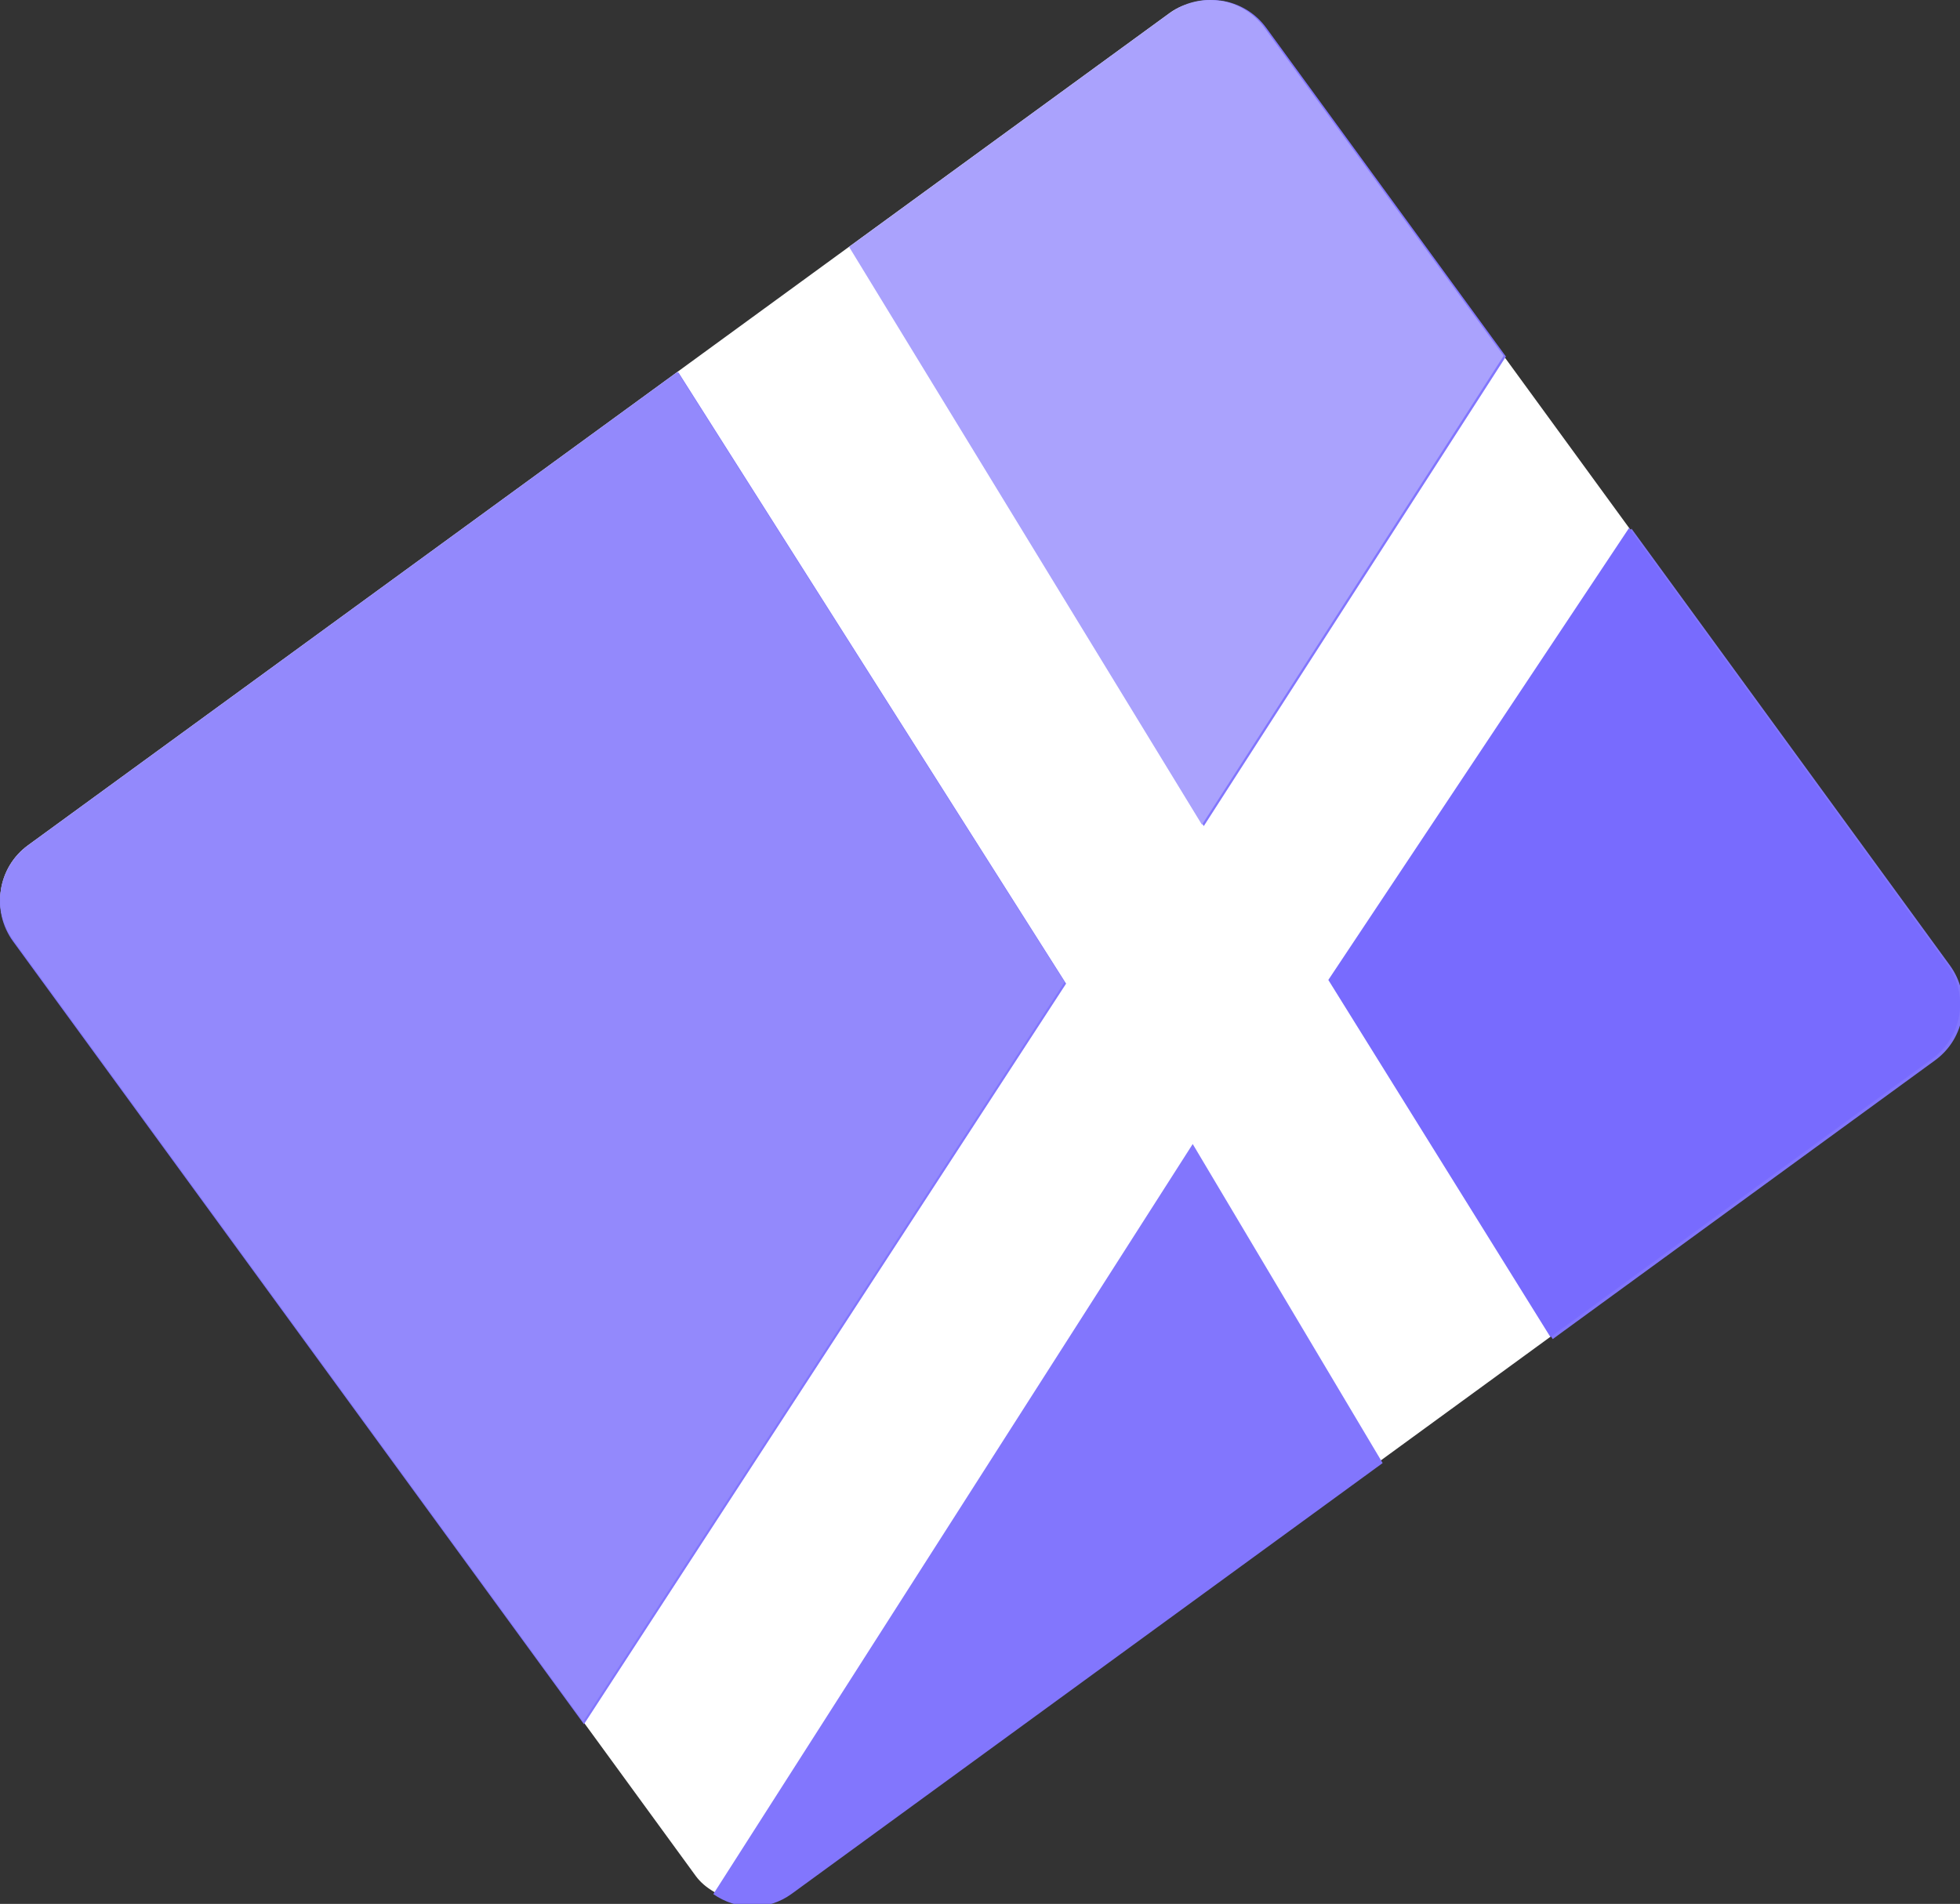 <?xml version="1.0" encoding="UTF-8" standalone="no"?>
<!-- Created with Inkscape (http://www.inkscape.org/) -->

<svg
   xmlns:dc="http://purl.org/dc/elements/1.1/"
   xmlns:cc="http://creativecommons.org/ns#"
   xmlns:rdf="http://www.w3.org/1999/02/22-rdf-syntax-ns#"
   xmlns:svg="http://www.w3.org/2000/svg"
   xmlns="http://www.w3.org/2000/svg"
   xmlns:sodipodi="http://sodipodi.sourceforge.net/DTD/sodipodi-0.dtd"
   xmlns:inkscape="http://www.inkscape.org/namespaces/inkscape"
   width="9.169mm"
   height="8.908mm"
   viewBox="0 0 9.169 8.908"
   version="1.1"
   id="svg8"
   inkscape:version="0.92.3 (2405546, 2018-03-11)"
   sodipodi:docname="app-logo.svg">
  <rect x="0" y="0" width="9.169" height="8.908" fill="#333333" stroke="none"/>
  <defs
     id="defs2">
    <clipPath
       clipPathUnits="userSpaceOnUse"
       id="clipPath825">
      <circle
         style="fill:#ffffff;fill-opacity:1;stroke-width:0.265"
         id="circle827"
         cx="-57.595"
         cy="12.093"
         r="5.11" />
    </clipPath>
  </defs>
  <sodipodi:namedview
     id="base"
     pagecolor="#ffffff"
     bordercolor="#666666"
     borderopacity="1.0"
     inkscape:pageopacity="0.0"
     inkscape:pageshadow="2"
     inkscape:zoom="5.6568542"
     inkscape:cx="31.470751"
     inkscape:cy="-8.3686377"
     inkscape:document-units="mm"
     inkscape:current-layer="layer1"
     showgrid="false"
     fit-margin-top="0"
     fit-margin-left="0"
     fit-margin-right="0"
     fit-margin-bottom="0"
     inkscape:window-width="1920"
     inkscape:window-height="986"
     inkscape:window-x="0"
     inkscape:window-y="0"
     inkscape:window-maximized="1"
     borderlayer="true"
     inkscape:showpageshadow="false"
     inkscape:snap-global="false"
     inkscape:snap-bbox="true"
     inkscape:bbox-paths="true" />
  <g
     inkscape:label="Layer 1"
     inkscape:groupmode="layer"
     id="layer1"
     transform="translate(105.516,-6.94)">
    <g
       aria-label="x"
       style="font-style:normal;font-variant:normal;font-weight:bold;font-stretch:normal;font-size:8.023px;line-height:1.25;font-family:sans-serif;-inkscape-font-specification:'sans-serif Bold';letter-spacing:0px;word-spacing:0px;fill:#ffffff;fill-opacity:1;stroke:none;stroke-width:0.201"
       id="text828" />
    <rect
       style="fill:#ffffff;fill-opacity:1;stroke:none;stroke-width:1.496;stroke-miterlimit:4;stroke-dasharray:none;stroke-opacity:1"
       id="rect821"
       width="7.244"
       height="6.054"
       x="-91.89"
       y="-53.283"
       rx="0.317"
       ry="0.317"
       transform="rotate(-36.096)" />
    <path
       style="fill:#8276fd;fill-opacity:1;stroke:none;stroke-width:5.652;stroke-miterlimit:4;stroke-dasharray:none;stroke-opacity:1"
       d="M 21.572 0.014 C 21.269 -0.034 20.948 0.035 20.68 0.23 L 15.01 4.365 L 21.25 14.586 L 26.584 6.295 L 22.355 0.494 C 22.16 0.226 21.875 0.061 21.572 0.014 z M 11.977 6.576 L 0.494 14.949 C -0.043 15.341 -0.159 16.086 0.232 16.623 L 10.309 30.443 L 18.82 17.367 L 11.977 6.576 z M 28.801 9.334 L 23.484 17.326 L 27.41 23.643 L 34.16 18.721 C 34.697 18.329 34.813 17.582 34.422 17.045 L 28.801 9.334 z M 21.055 20.199 L 12.592 33.443 C 13 33.727 13.549 33.748 13.975 33.438 L 24.408 25.832 L 21.055 20.199 z "
       transform="matrix(0.265,0,0,0.265,-105.516,6.94)"
       id="rect919" />
    <path
       id="path924"
       d="m -99.808,6.944 c -0.08,-0.013 -0.165,0.006 -0.236,0.057 l -1.5,1.094 1.651,2.704 1.411,-2.194 -1.119,-1.535 c -0.052,-0.071 -0.127,-0.115 -0.207,-0.127 z"
       style="fill:#aaa2fd;fill-opacity:1;stroke:none;stroke-width:1.496;stroke-miterlimit:4;stroke-dasharray:none;stroke-opacity:1"
       inkscape:connector-curvature="0"
       sodipodi:nodetypes="scccccs" />
    <path
       id="path934"
       d="m -97.895,9.41 -1.407,2.115 1.039,1.671 1.786,-1.302 c 0.142,-0.104 0.173,-0.301 0.069,-0.443 z"
       style="fill:#786bfe;fill-opacity:1;stroke:none;stroke-width:1.496;stroke-miterlimit:4;stroke-dasharray:none;stroke-opacity:1"
       inkscape:connector-curvature="0"
       sodipodi:nodetypes="cccccc" />
    <path
       id="path938"
       d="m -102.347,8.68 -3.038,2.215 c -0.142,0.104 -0.173,0.301 -0.069,0.443 l 2.666,3.657 2.252,-3.46 z"
       style="fill:#9389fc;fill-opacity:1;stroke:none;stroke-width:1.496;stroke-miterlimit:4;stroke-dasharray:none;stroke-opacity:1"
       inkscape:connector-curvature="0"
       sodipodi:nodetypes="cccccc" />
  </g>
</svg>
